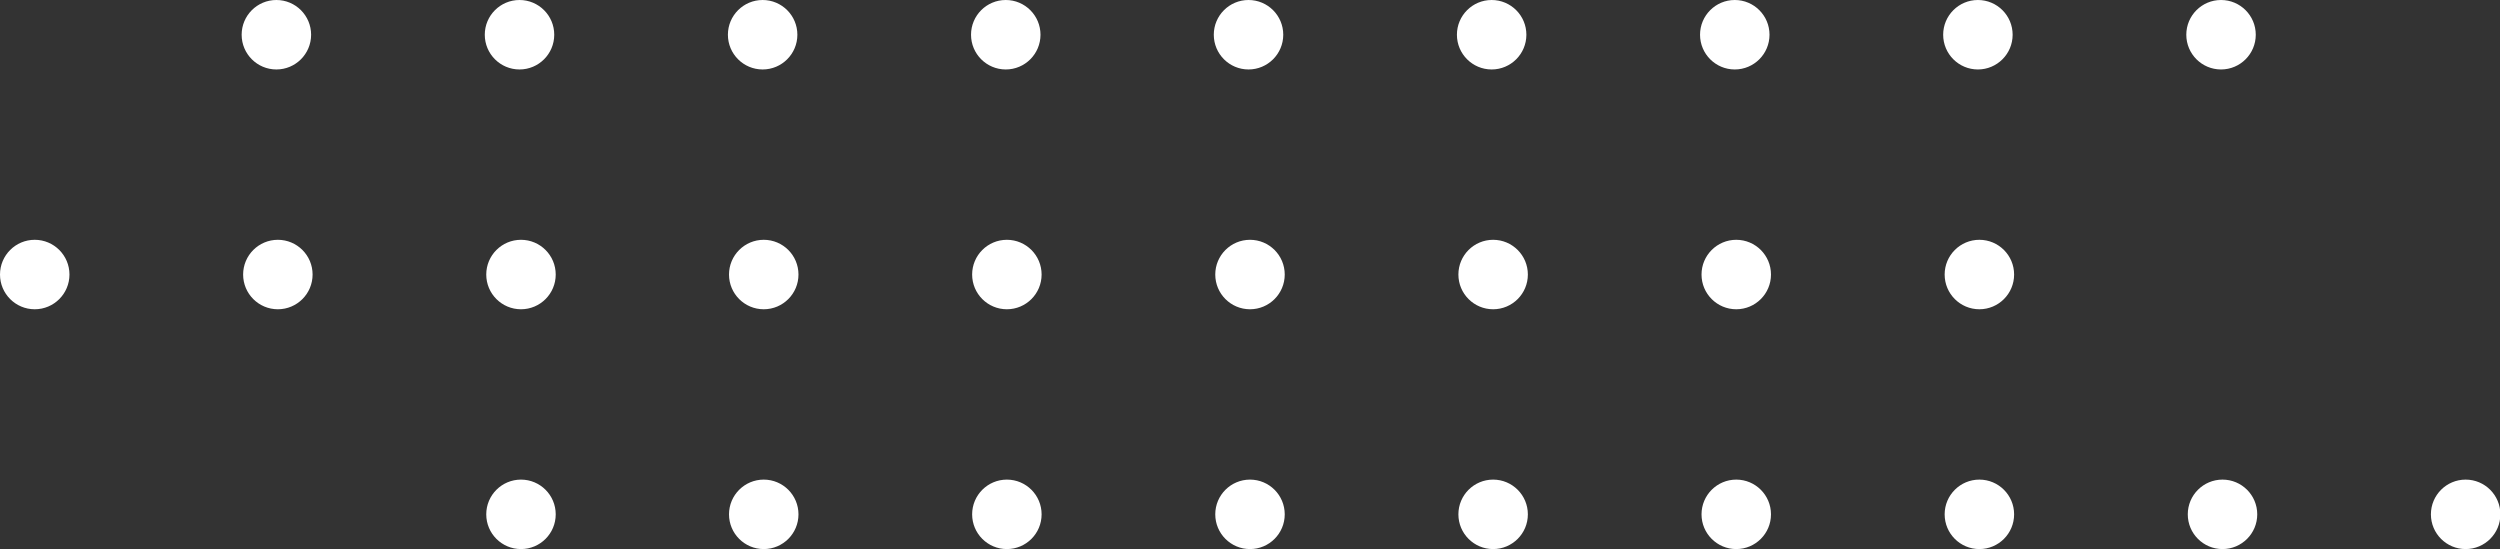 <svg xmlns="http://www.w3.org/2000/svg" viewBox="0 0 67.66 14.86"><rect x="0" y="0" width="67.66" height="14.86" fill="#333333" stroke="none"/><defs><style>.cls-1{fill:#fff;}</style></defs><title>el-dots</title><g id="Слой_2" data-name="Слой 2"><g id="Layer"><circle class="cls-1" cx="14.1" cy="13.92" r="0.94"/><circle class="cls-1" cx="20.67" cy="13.92" r="0.94"/><circle class="cls-1" cx="27.25" cy="13.92" r="0.94"/><circle class="cls-1" cx="33.83" cy="13.92" r="0.94"/><circle class="cls-1" cx="40.41" cy="13.92" r="0.94"/><circle class="cls-1" cx="46.99" cy="13.92" r="0.94"/><circle class="cls-1" cx="53.57" cy="13.92" r="0.94"/><circle class="cls-1" cx="60.15" cy="13.92" r="0.94"/><circle class="cls-1" cx="66.73" cy="13.92" r="0.94"/><circle class="cls-1" cx="0.94" cy="7.43" r="0.94"/><circle class="cls-1" cx="7.52" cy="7.43" r="0.94"/><circle class="cls-1" cx="14.1" cy="7.43" r="0.94"/><circle class="cls-1" cx="20.67" cy="7.43" r="0.94"/><circle class="cls-1" cx="27.25" cy="7.43" r="0.94"/><circle class="cls-1" cx="33.83" cy="7.43" r="0.94"/><circle class="cls-1" cx="40.41" cy="7.43" r="0.94"/><circle class="cls-1" cx="46.99" cy="7.43" r="0.94"/><circle class="cls-1" cx="53.57" cy="7.43" r="0.94"/><circle class="cls-1" cx="7.48" cy="0.94" r="0.94"/><circle class="cls-1" cx="14.06" cy="0.94" r="0.94"/><circle class="cls-1" cx="20.64" cy="0.94" r="0.94"/><circle class="cls-1" cx="27.22" cy="0.94" r="0.94"/><circle class="cls-1" cx="33.79" cy="0.94" r="0.94"/><circle class="cls-1" cx="40.37" cy="0.94" r="0.94"/><circle class="cls-1" cx="46.95" cy="0.94" r="0.94"/><circle class="cls-1" cx="53.53" cy="0.94" r="0.94"/><circle class="cls-1" cx="60.11" cy="0.94" r="0.94"/></g></g></svg>